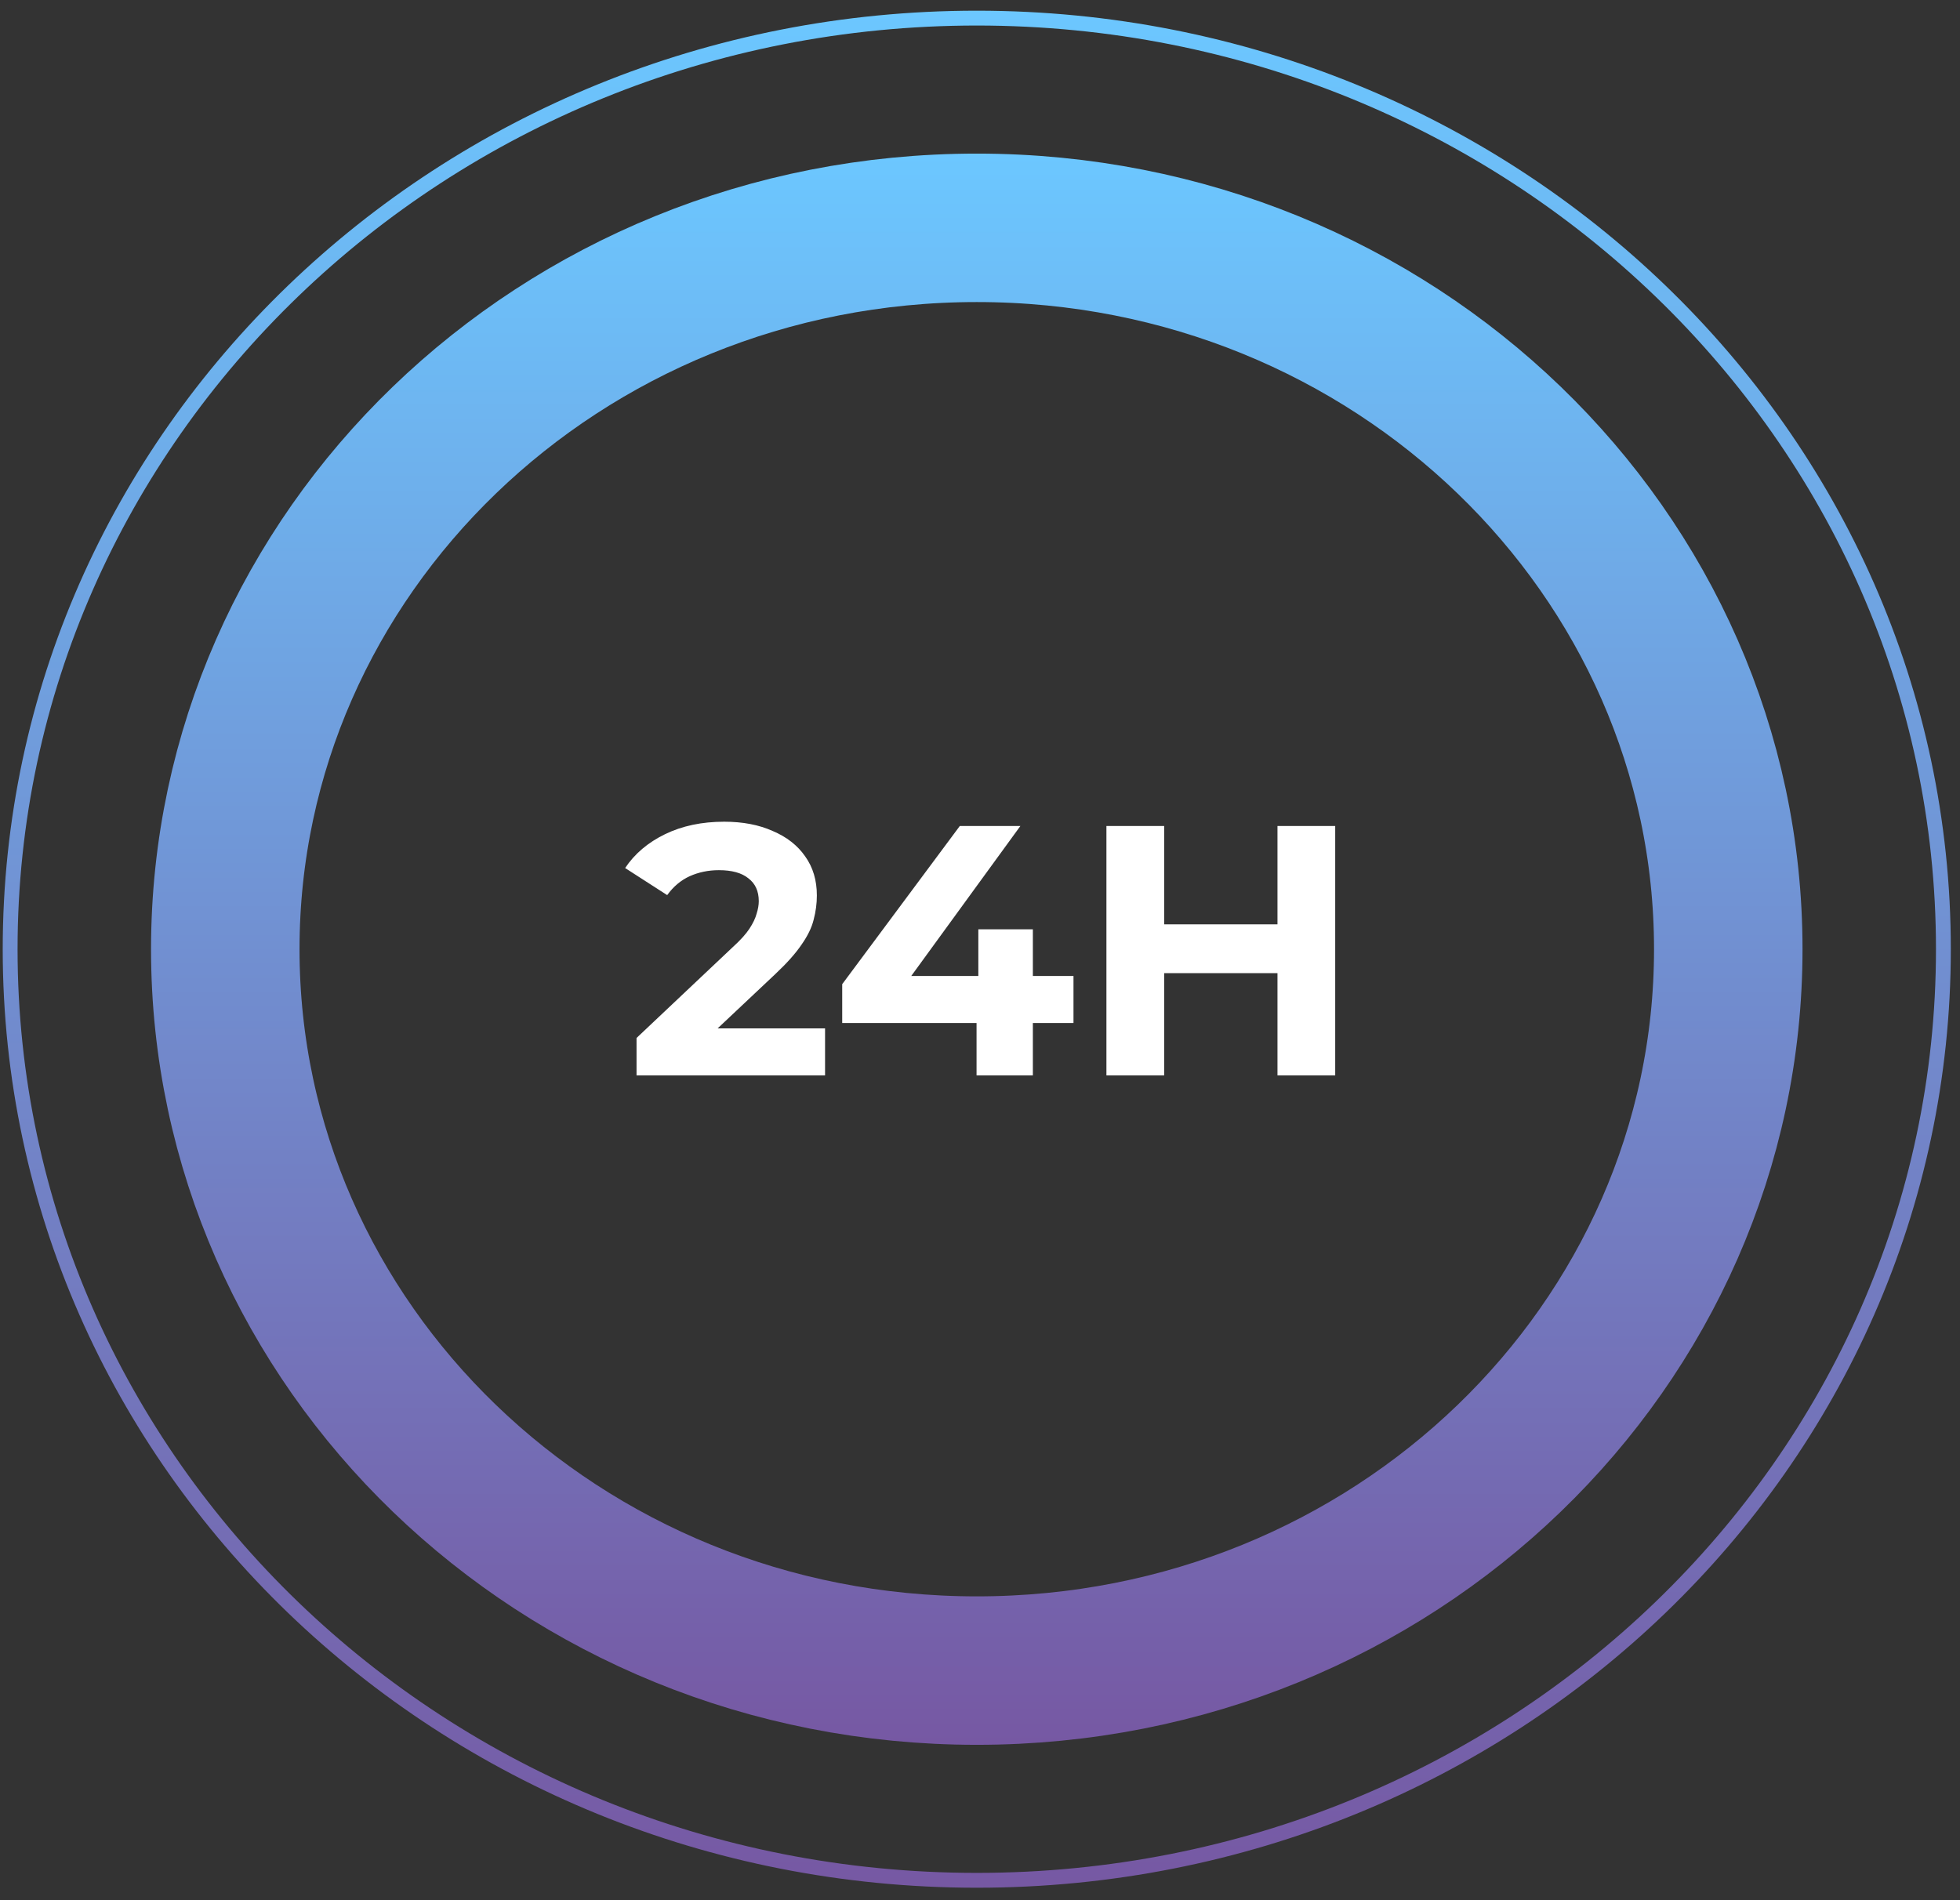 <svg width="132" height="128" viewBox="0 0 132 128" fill="none" xmlns="http://www.w3.org/2000/svg">
<rect x="0" y="0" width="132" height="128" fill="#333333" stroke="none"/>
<path d="M42.869 72.44V69.92L49.349 63.8C49.861 63.336 50.237 62.92 50.477 62.552C50.717 62.184 50.877 61.848 50.957 61.544C51.053 61.24 51.101 60.96 51.101 60.704C51.101 60.032 50.869 59.52 50.405 59.168C49.957 58.8 49.293 58.616 48.413 58.616C47.709 58.616 47.053 58.752 46.445 59.024C45.853 59.296 45.349 59.72 44.933 60.296L42.101 58.472C42.741 57.512 43.637 56.752 44.789 56.192C45.941 55.632 47.269 55.352 48.773 55.352C50.021 55.352 51.109 55.56 52.037 55.976C52.981 56.376 53.709 56.944 54.221 57.68C54.749 58.416 55.013 59.296 55.013 60.32C55.013 60.864 54.941 61.408 54.797 61.952C54.669 62.48 54.397 63.04 53.981 63.632C53.581 64.224 52.989 64.888 52.205 65.624L46.829 70.688L46.085 69.272H55.565V72.44H42.869ZM56.72 68.912V66.296L64.64 55.64H68.72L60.968 66.296L59.072 65.744H72.296V68.912H56.72ZM65.768 72.44V68.912L65.888 65.744V62.6H69.56V72.44H65.768ZM86.034 55.64H89.922V72.44H86.034V55.64ZM78.403 72.44H74.514V55.64H78.403V72.44ZM86.323 65.552H78.115V62.264H86.323V65.552Z" fill="white"/>
<path d="M116.394 63.94C116.394 90.606 93.91 112.534 65.783 112.534C37.655 112.534 15.172 90.606 15.172 63.94C15.172 37.275 37.655 15.347 65.783 15.347C93.91 15.347 116.394 37.275 116.394 63.94Z" stroke="url(#paint0_linear_108_31)" stroke-width="10"/>
<path d="M130.882 63.94C130.882 98.563 101.754 126.661 65.783 126.661C29.812 126.661 0.683 98.563 0.683 63.94C0.683 29.318 29.812 1.22 65.783 1.22C101.754 1.22 130.882 29.318 130.882 63.94Z" stroke="url(#paint1_linear_108_31)"/>
<defs>
<linearGradient id="paint0_linear_108_31" x1="65.783" y1="10.347" x2="65.783" y2="117.534" gradientUnits="userSpaceOnUse">
<stop stop-color="#6CC7FF"/>
<stop offset="1" stop-color="#7658A3"/>
</linearGradient>
<linearGradient id="paint1_linear_108_31" x1="65.783" y1="0.72" x2="65.783" y2="127.161" gradientUnits="userSpaceOnUse">
<stop stop-color="#6CC7FF"/>
<stop offset="1" stop-color="#7658A3"/>
</linearGradient>
</defs>
</svg>
